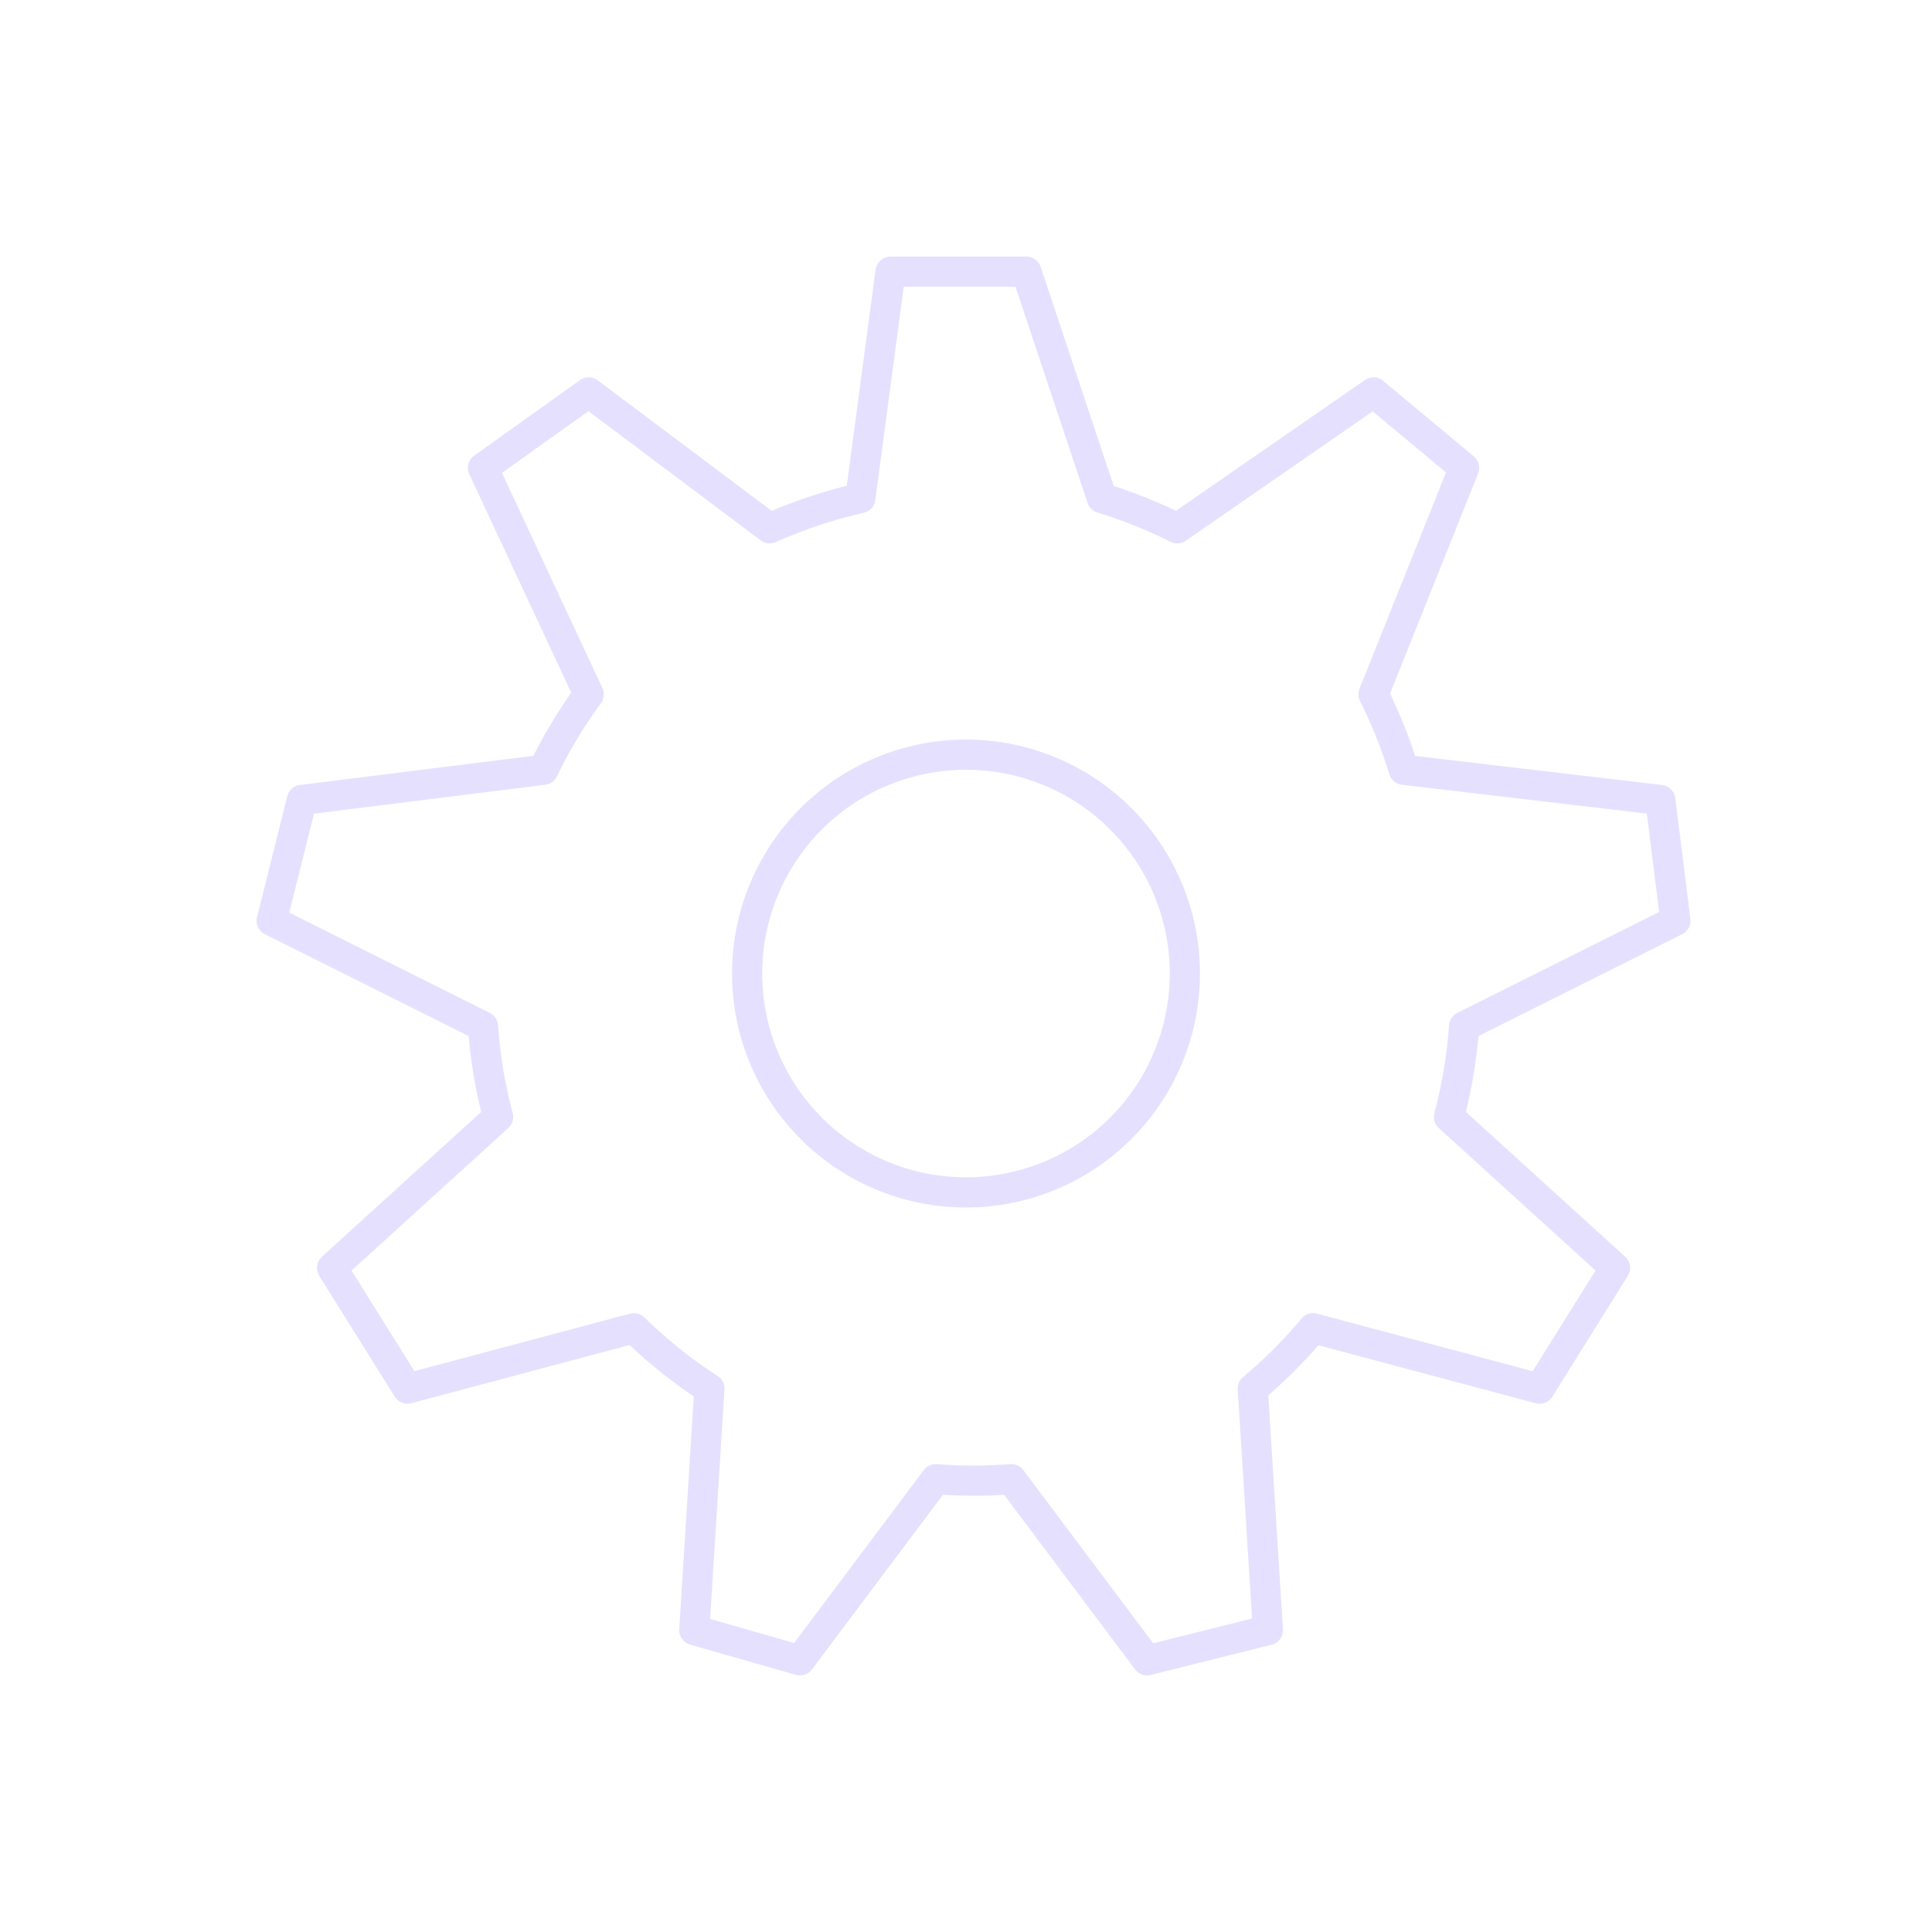 <svg xmlns="http://www.w3.org/2000/svg" viewBox="0 0 128 128" fill="none" stroke="#E6E0FF" stroke-width="2" stroke-linejoin="round"><path d="M59 18h9l5 15a32 32 90 015 2l13-9 6 5-6 15a32 32 90 012 5l17 2 1 8-14 7a32 32 90 01-1 6l11 10-5 8-15-4a32 32 90 01-4 4l1 16-8 2-9-12a32 32 90 01-5 0l-9 12-7-2 1-16a32 32 90 01-5-4L27 92l-5-8L33 74a32 32 90 01-1-6L18 61l2-8 16-2a32 32 90 013-5L32 31l7-5 12 9a32 32 90 016-2Zm5 32a14 14 90 000 29 14 14 90 000-29"/></svg>
